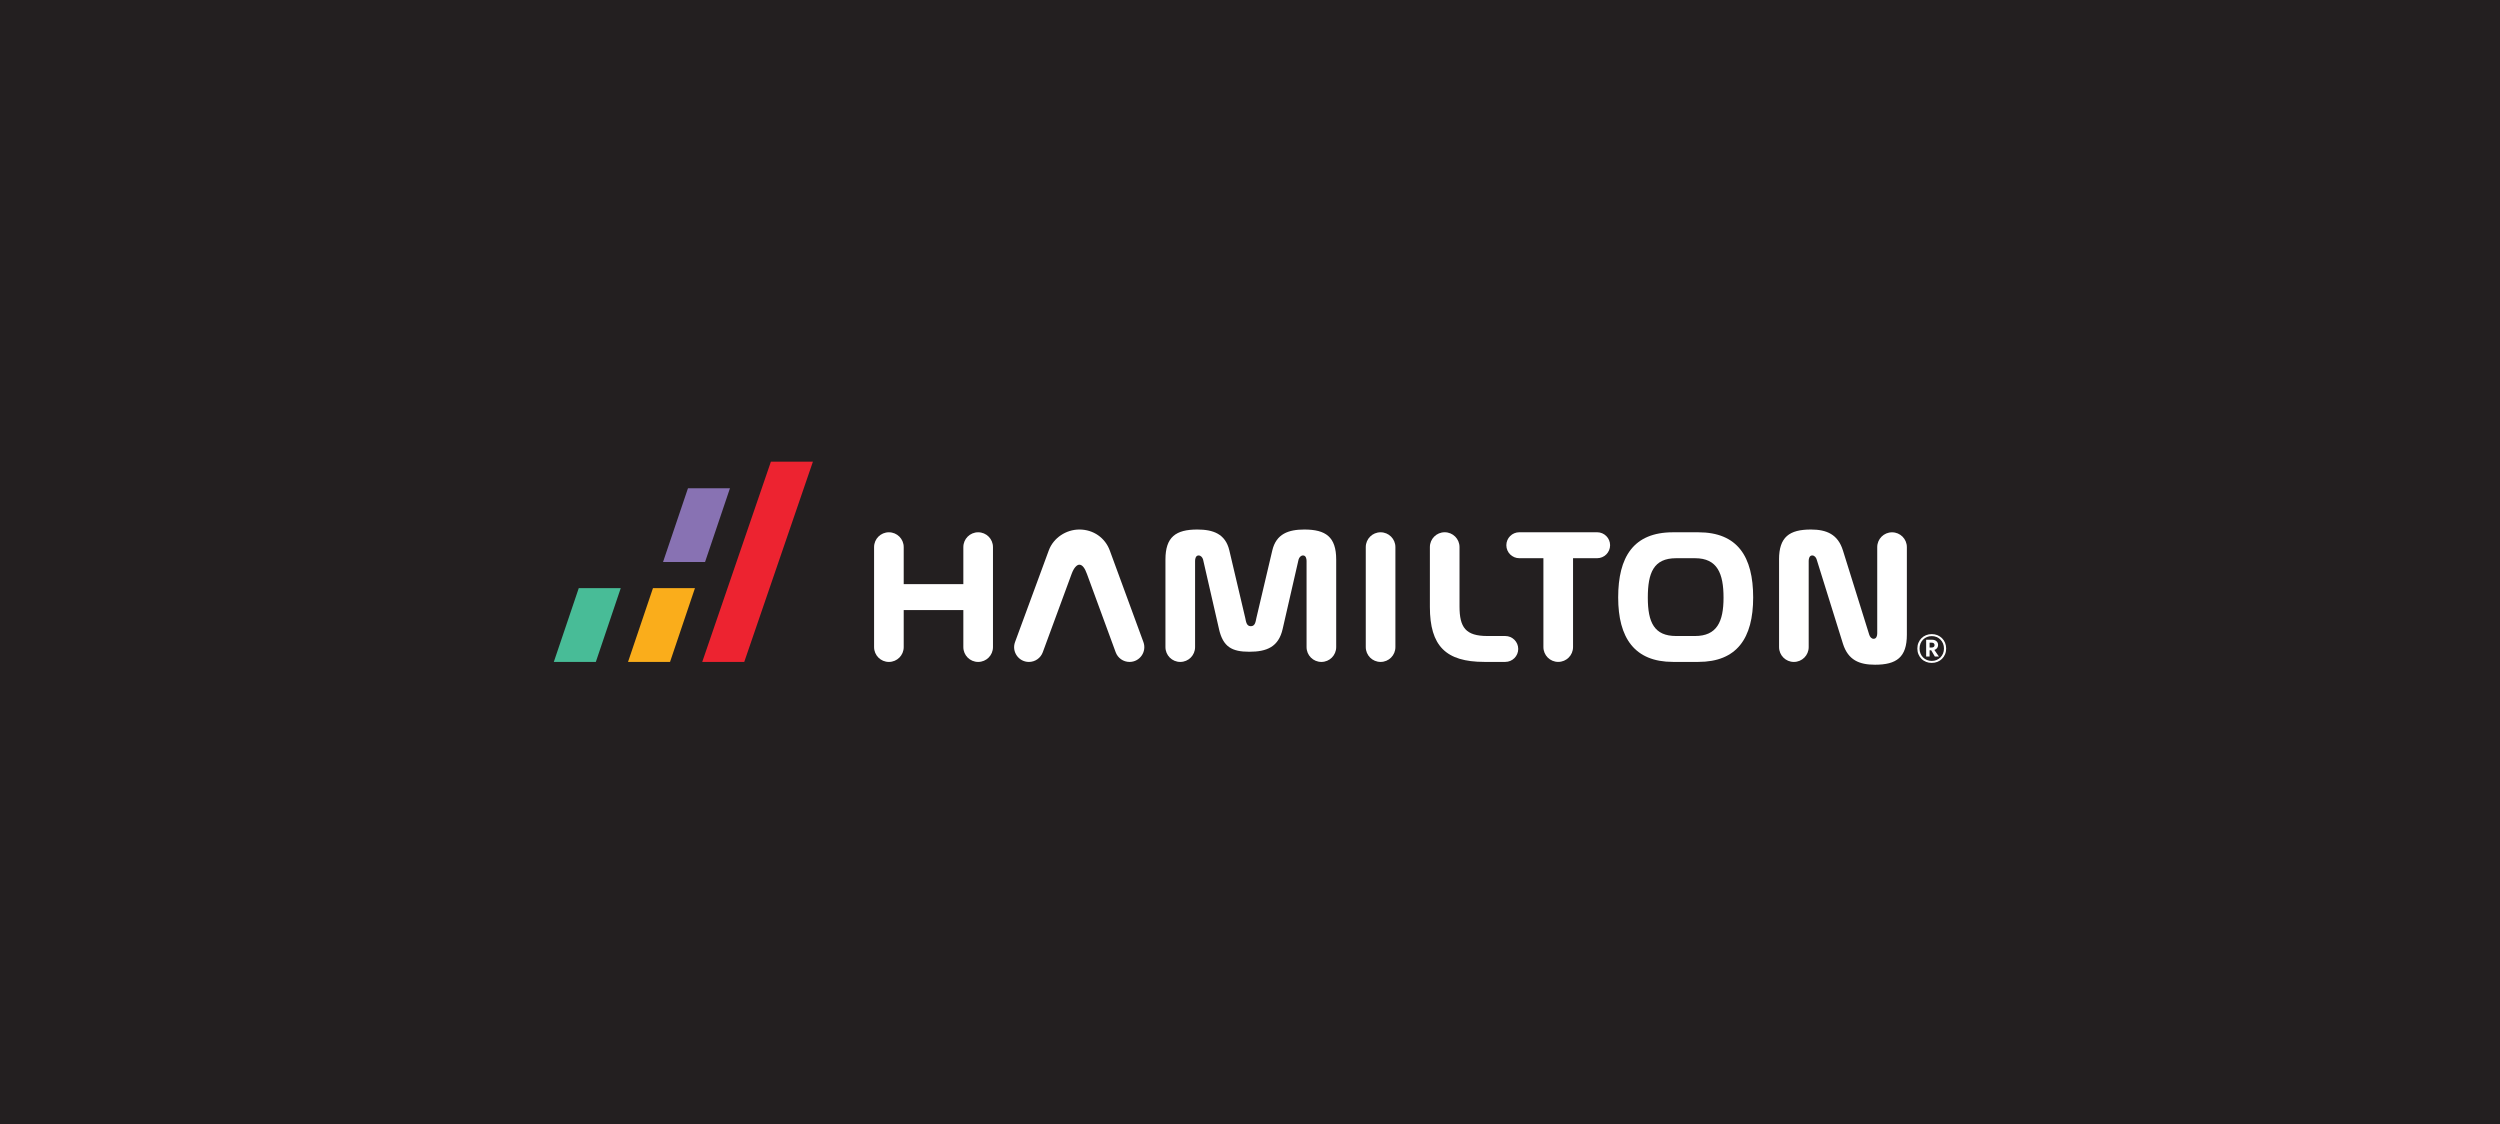 <?xml version="1.0" encoding="UTF-8"?>
<svg id="Layer_1" data-name="Layer 1" xmlns="http://www.w3.org/2000/svg" viewBox="0 0 841.89 378.65">
  <defs>
    <style>
      .cls-1 {
        fill: #faad1b;
      }

      .cls-2 {
        fill: #ed2330;
      }

      .cls-3 {
        fill: #fff;
      }

      .cls-4 {
        fill: #231f20;
      }

      .cls-5 {
        fill: #8872b3;
      }

      .cls-6 {
        fill: #48bc97;
      }
    </style>
  </defs>
  <rect class="cls-4" x="-11.36" y="-9.87" width="864.61" height="399.05"/>
  <g>
    <g>
      <path class="cls-3" d="M299.34,179.25h0c2.76,0,4.99,2.23,4.99,4.99v12.47h20.08v-12.47c0-2.76,2.23-4.99,4.99-4.99h0c2.76,0,4.99,2.23,4.99,4.99v33.68c0,2.76-2.23,4.99-4.99,4.99h0c-2.76,0-4.99-2.23-4.99-4.99v-12.47h-20.08v12.47c0,2.76-2.23,4.99-4.99,4.99h0c-2.76,0-4.99-2.23-4.99-4.99v-33.68c0-2.76,2.23-4.99,4.99-4.99Z"/>
      <path class="cls-3" d="M363.49,190.16c-.87,0-1.87,1.06-2.62,3.12l-9.71,26.37c-.72,1.96-2.58,3.26-4.67,3.26h0c-3.46,0-5.87-3.45-4.67-6.69l11.38-30.91c1.56-4.18,5.8-6.99,10.29-6.99,4.74,0,8.67,2.81,10.23,7.05l11.33,30.85c1.19,3.25-1.21,6.69-4.67,6.69h0c-2.09,0-3.95-1.3-4.67-3.26l-9.65-26.3c-.75-2.12-1.62-3.18-2.56-3.18Z"/>
      <path class="cls-3" d="M410.5,211.81l-5.36-23.39c-.19-.69-.75-1.37-1.5-1.37-.94,0-1.19,1.06-1.19,1.81v29.06c0,2.76-2.23,4.99-4.99,4.99h0c-2.76,0-4.99-2.23-4.99-4.99v-29.5c0-7.61,3.5-10.1,10.73-10.1,5.3,0,9.48,1.44,10.79,7.05l5.36,22.76c.25,1.12,.37,2.75,1.87,2.75s1.62-1.62,1.87-2.75l5.36-22.76c1.31-5.61,5.49-7.05,10.79-7.05,7.23,0,10.73,2.5,10.73,10.1v29.5c0,2.76-2.23,4.99-4.99,4.99h0c-2.76,0-4.99-2.23-4.99-4.99v-29.06c0-.75-.25-1.81-1.19-1.81-.75,0-1.31,.69-1.5,1.37l-5.36,23.39c-1.37,6.05-5.36,7.67-11.22,7.67s-8.86-1.62-10.23-7.67Z"/>
      <path class="cls-3" d="M464.92,179.25h0c2.76,0,4.99,2.23,4.99,4.99v33.68c0,2.76-2.23,4.99-4.99,4.99h0c-2.76,0-4.99-2.23-4.99-4.99v-33.68c0-2.76,2.23-4.99,4.99-4.99Z"/>
      <path class="cls-3" d="M491.5,204.2c0,7.11,2.06,9.98,9.42,9.98h5.99c2.41,0,4.36,1.95,4.36,4.36h0c0,2.41-1.95,4.36-4.36,4.36h-7.05c-12.97,0-18.34-5.36-18.34-18.52v-20.15c0-2.76,2.23-4.99,4.99-4.99h0c2.76,0,4.99,2.23,4.99,4.99v19.96Z"/>
      <path class="cls-3" d="M519.75,187.98h-8.11c-2.41,0-4.37-1.95-4.37-4.37h0c0-2.41,1.95-4.37,4.37-4.37h26.2c2.41,0,4.37,1.95,4.37,4.37h0c0,2.41-1.95,4.37-4.37,4.37h-8.11v29.93c0,2.76-2.23,4.99-4.99,4.99h0c-2.76,0-4.99-2.23-4.99-4.99v-29.93Z"/>
      <path class="cls-3" d="M563.39,179.25h8.54c13.22,0,18.46,8.23,18.46,21.95s-5.49,21.7-18.46,21.7h-8.54c-12.97,0-18.46-8.11-18.46-21.7s5.11-21.95,18.46-21.95Zm1.06,34.93h6.36c7.36,0,9.6-4.8,9.6-12.91s-2.06-13.29-9.6-13.29h-6.36c-7.61,0-9.54,4.93-9.54,13.29s2.18,12.91,9.54,12.91Z"/>
      <path class="cls-3" d="M599.1,188.42c0-7.61,3.5-10.1,10.73-10.1,5.3,0,9.1,1.62,10.79,7.05l8.86,28.38c.25,.75,.75,1.37,1.5,1.37,.94,0,1.19-1.06,1.19-1.81v-29.06c0-2.76,2.23-4.99,4.99-4.99h0c2.76,0,4.99,2.23,4.99,4.99v29.5c0,7.61-3.49,10.1-10.73,10.1-5.3,0-9.04-1.56-10.79-7.05l-8.85-28.38c-.19-.69-.75-1.37-1.5-1.37-.94,0-1.19,1.06-1.19,1.81v29.06c0,2.76-2.23,4.99-4.99,4.99h0c-2.76,0-4.99-2.23-4.99-4.99v-29.5Z"/>
    </g>
    <polygon class="cls-6" points="186.5 222.91 194.9 198.06 209.04 198.06 200.65 222.91 186.5 222.91"/>
    <polygon class="cls-2" points="236.48 222.91 259.6 155.48 273.75 155.48 250.63 222.91 236.48 222.91"/>
    <polygon class="cls-1" points="211.49 222.91 219.89 198.06 234.03 198.06 225.64 222.91 211.49 222.91"/>
    <polygon class="cls-5" points="223.28 189.26 231.68 164.42 245.82 164.42 237.43 189.26 223.28 189.26"/>
    <path class="cls-3" d="M646.05,216.45c.25-.59,.59-1.11,1.02-1.54s.95-.77,1.54-1.01c.59-.24,1.23-.36,1.91-.36s1.33,.12,1.92,.36,1.1,.58,1.54,1.01,.78,.95,1.03,1.54c.24,.59,.37,1.24,.37,1.94s-.12,1.35-.37,1.94c-.25,.59-.59,1.11-1.03,1.54-.44,.44-.95,.77-1.54,1.01-.59,.24-1.23,.36-1.92,.36s-1.32-.12-1.91-.36c-.59-.24-1.11-.57-1.54-1.01-.44-.44-.78-.95-1.02-1.54-.25-.59-.37-1.24-.37-1.94s.12-1.35,.37-1.94Zm.68,3.61c.21,.51,.5,.95,.87,1.33,.38,.38,.81,.67,1.31,.87,.5,.21,1.04,.31,1.62,.31s1.13-.1,1.62-.31,.93-.5,1.31-.87c.37-.38,.66-.82,.87-1.33,.21-.51,.31-1.06,.31-1.66s-.1-1.16-.31-1.67c-.21-.51-.5-.95-.87-1.33-.37-.38-.81-.67-1.31-.88-.5-.21-1.04-.31-1.62-.31s-1.13,.1-1.62,.31c-.5,.21-.93,.5-1.31,.88-.37,.38-.66,.82-.87,1.33-.21,.51-.31,1.06-.31,1.67s.1,1.16,.31,1.66Zm3.07-4.63v5.66h-1.16v-5.66h1.16Zm-.46,0h1.2c.67,0,1.19,.17,1.56,.49s.56,.74,.56,1.25c0,.54-.19,.98-.56,1.31-.37,.33-.89,.5-1.56,.5h-1.2v-.92h1.13c.31,0,.55-.07,.73-.21,.18-.14,.27-.34,.27-.61s-.09-.48-.27-.62c-.18-.13-.42-.2-.73-.2h-1.13v-.99Zm1.86,3.14l1.74,2.52h-1.37l-1.47-2.52h1.1Z"/>
  </g>
</svg>